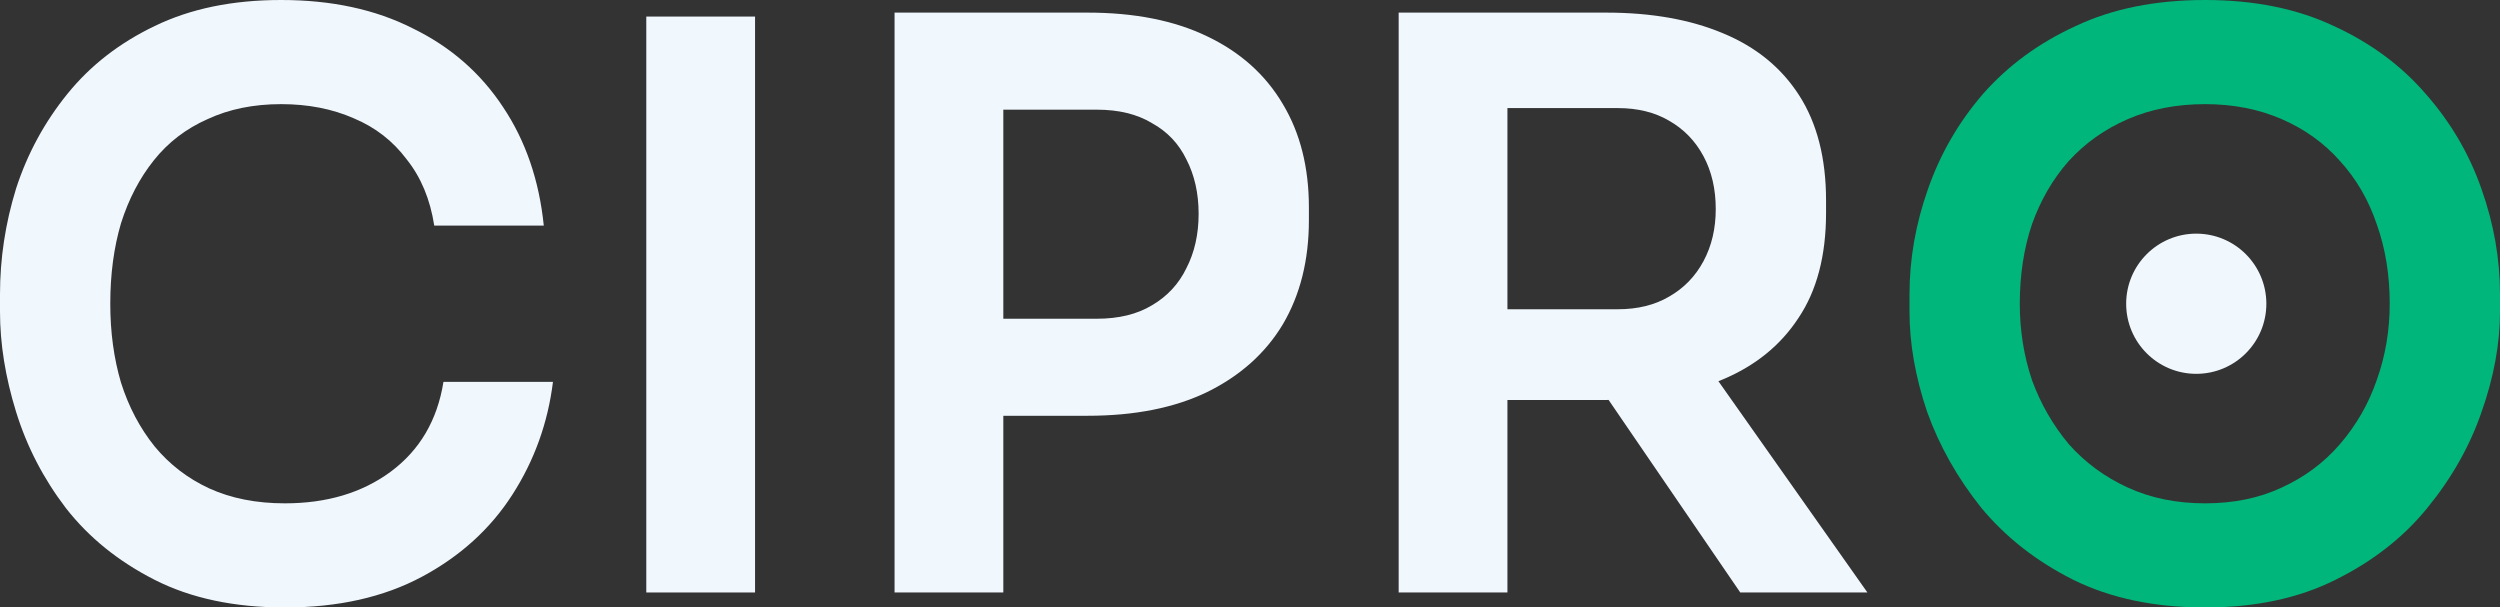 <svg width="107" height="26" viewBox="0 0 107 26" fill="none" xmlns="http://www.w3.org/2000/svg">
<rect x="0" y="0" width="107" height="26" fill="#333333" stroke="none"/>
<path d="M12.194 26C10.031 26 8.173 25.606 6.622 24.818C5.07 24.03 3.803 23.006 2.819 21.745C1.858 20.485 1.147 19.112 0.688 17.626C0.229 16.14 0 14.711 0 13.338V12.595C0 11.064 0.229 9.556 0.688 8.07C1.169 6.584 1.901 5.234 2.885 4.018C3.868 2.803 5.114 1.835 6.622 1.114C8.151 0.371 9.954 0 12.03 0C14.194 0 16.073 0.405 17.669 1.216C19.286 2.003 20.575 3.129 21.537 4.592C22.498 6.033 23.077 7.721 23.274 9.657H18.586C18.412 8.532 18.018 7.586 17.406 6.821C16.816 6.033 16.062 5.448 15.145 5.065C14.227 4.66 13.189 4.457 12.03 4.457C10.85 4.457 9.801 4.671 8.883 5.099C7.966 5.504 7.201 6.089 6.589 6.855C5.977 7.62 5.507 8.52 5.179 9.556C4.873 10.591 4.72 11.739 4.72 13C4.72 14.216 4.873 15.341 5.179 16.377C5.507 17.412 5.988 18.324 6.622 19.112C7.255 19.877 8.031 20.474 8.949 20.901C9.889 21.329 10.97 21.543 12.194 21.543C13.986 21.543 15.494 21.093 16.718 20.192C17.964 19.269 18.718 17.986 18.98 16.343H23.667C23.449 18.099 22.87 19.708 21.93 21.171C20.99 22.635 19.701 23.805 18.062 24.683C16.423 25.561 14.467 26 12.194 26Z" fill="#F0F7FD"/>
<path d="M27.661 25.358V0.709H32.316V25.358H27.661Z" fill="#F0F7FD"/>
<path d="M42.286 17.795V13.642H46.941C47.881 13.642 48.668 13.45 49.301 13.068C49.957 12.685 50.449 12.156 50.777 11.48C51.126 10.805 51.301 10.029 51.301 9.151C51.301 8.273 51.126 7.496 50.777 6.821C50.449 6.145 49.957 5.628 49.301 5.268C48.668 4.885 47.881 4.694 46.941 4.694H42.286V0.54H46.548C48.558 0.54 50.263 0.878 51.662 1.553C53.082 2.229 54.164 3.197 54.907 4.457C55.65 5.695 56.021 7.17 56.021 8.881V9.421C56.021 11.132 55.65 12.617 54.907 13.878C54.164 15.116 53.082 16.084 51.662 16.782C50.263 17.457 48.558 17.795 46.548 17.795H42.286ZM38.287 25.358V0.54H42.942V25.358H38.287Z" fill="#F0F7FD"/>
<path d="M59.863 25.358V0.54H64.518V25.358H59.863ZM74.483 25.358L67.141 14.621H72.353L79.925 25.358H74.483ZM63.141 17.119V13.236H69.239C70.091 13.236 70.823 13.056 71.435 12.696C72.069 12.336 72.56 11.829 72.91 11.177C73.26 10.524 73.434 9.781 73.434 8.948C73.434 8.093 73.26 7.339 72.91 6.686C72.56 6.033 72.069 5.526 71.435 5.166C70.823 4.806 70.091 4.626 69.239 4.626H63.141V0.54H68.747C70.67 0.54 72.331 0.833 73.729 1.418C75.15 2.003 76.243 2.893 77.007 4.086C77.772 5.279 78.155 6.776 78.155 8.577V9.117C78.155 10.94 77.761 12.437 76.975 13.608C76.21 14.778 75.128 15.656 73.729 16.242C72.331 16.827 70.67 17.119 68.747 17.119H63.141Z" fill="#F0F7FD"/>
<circle cx="94" cy="13" r="3" fill="#F0F7FD"/>
<path d="M94.38 26C92.216 26 90.337 25.606 88.742 24.818C87.168 24.03 85.857 23.006 84.808 21.745C83.781 20.462 83.005 19.089 82.481 17.626C81.978 16.14 81.727 14.711 81.727 13.338V12.595C81.727 11.087 81.989 9.59 82.513 8.104C83.038 6.596 83.825 5.234 84.874 4.018C85.944 2.803 87.266 1.835 88.84 1.114C90.413 0.371 92.26 0 94.38 0C96.478 0 98.313 0.371 99.887 1.114C101.46 1.835 102.771 2.803 103.82 4.018C104.891 5.234 105.689 6.596 106.213 8.104C106.738 9.59 107 11.087 107 12.595V13.338C107 14.711 106.738 16.14 106.213 17.626C105.711 19.089 104.935 20.462 103.886 21.745C102.859 23.006 101.548 24.03 99.952 24.818C98.379 25.606 96.521 26 94.38 26ZM94.38 21.543C95.603 21.543 96.696 21.318 97.658 20.867C98.641 20.417 99.472 19.798 100.149 19.01C100.848 18.2 101.373 17.288 101.722 16.275C102.094 15.24 102.28 14.148 102.28 13C102.28 11.762 102.094 10.625 101.722 9.59C101.373 8.554 100.848 7.654 100.149 6.888C99.472 6.123 98.641 5.526 97.658 5.099C96.674 4.671 95.582 4.457 94.38 4.457C93.156 4.457 92.052 4.671 91.069 5.099C90.085 5.526 89.244 6.123 88.545 6.888C87.867 7.654 87.343 8.554 86.971 9.59C86.622 10.625 86.447 11.762 86.447 13C86.447 14.148 86.622 15.24 86.971 16.275C87.343 17.288 87.867 18.2 88.545 19.01C89.244 19.798 90.085 20.417 91.069 20.867C92.052 21.318 93.156 21.543 94.38 21.543Z" fill="#00B67A"/>
</svg>
